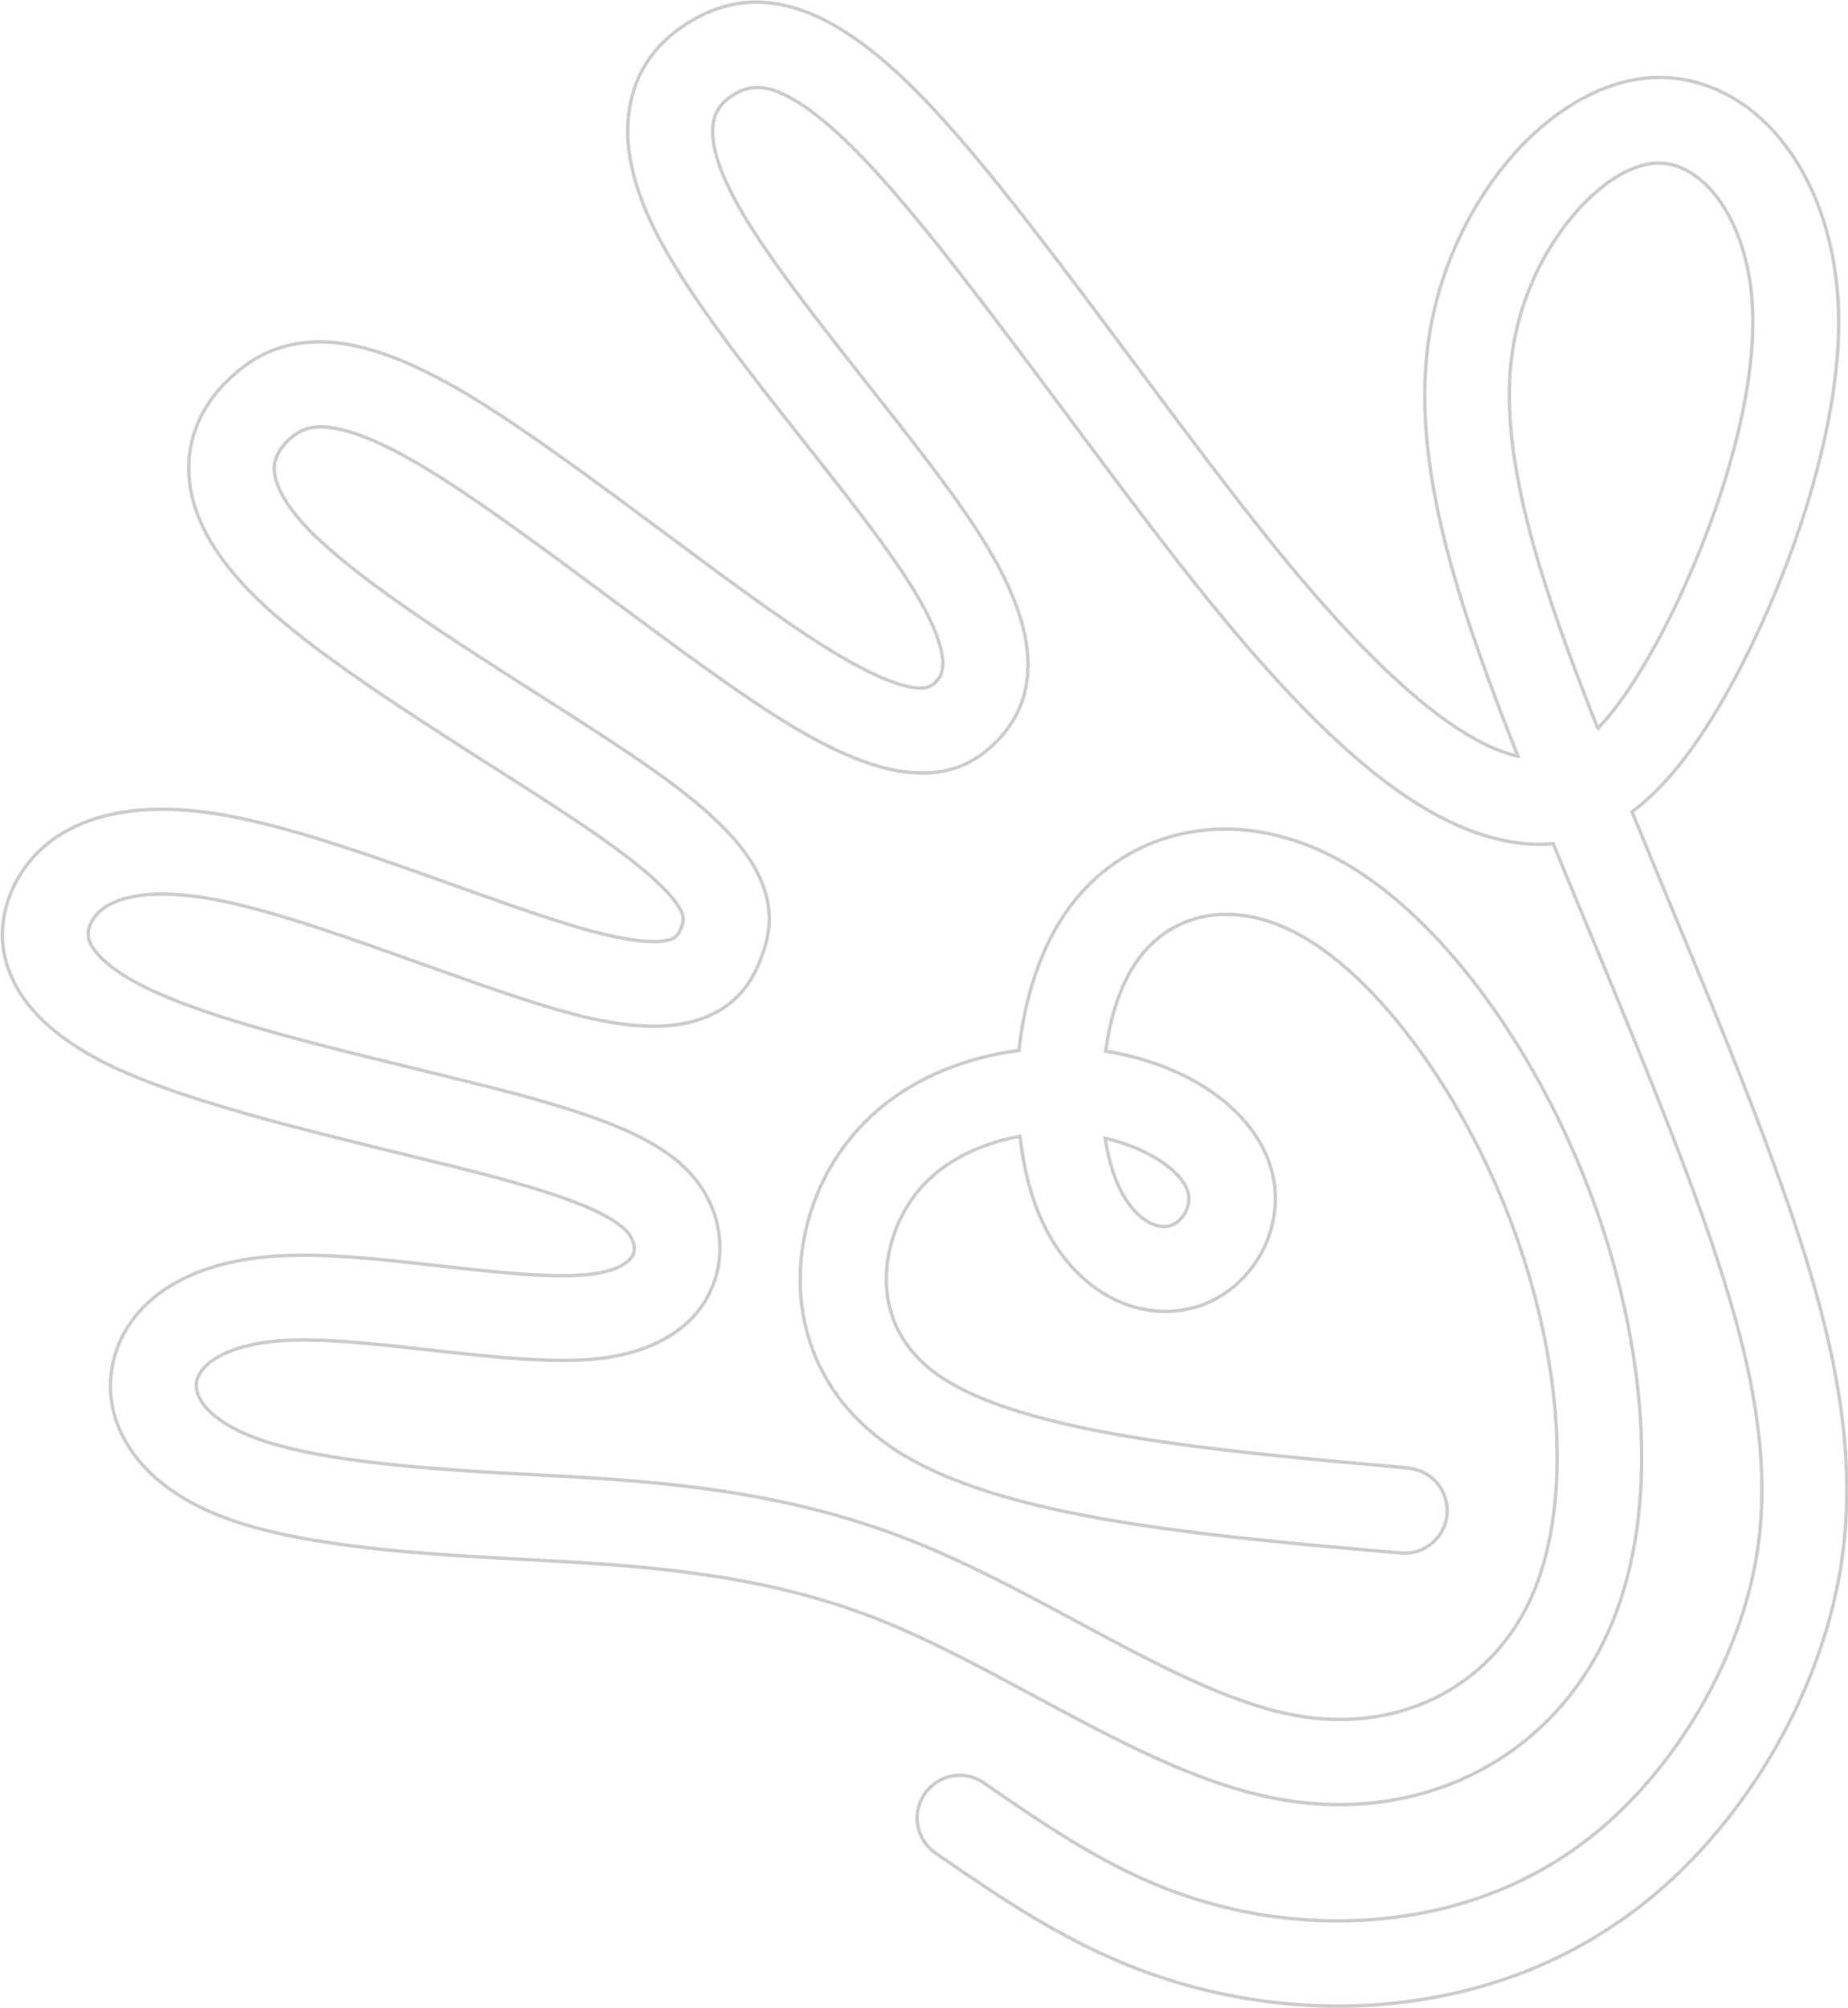 <?xml version="1.0" encoding="UTF-8"?>
<!DOCTYPE svg PUBLIC "-//W3C//DTD SVG 1.1//EN" "http://www.w3.org/Graphics/SVG/1.1/DTD/svg11.dtd">
<!-- Creator: CorelDRAW 2018 (64-Bit) -->
<svg xmlns="http://www.w3.org/2000/svg" xml:space="preserve" width="3.794in" height="4.122in" version="1.1" style="shape-rendering:geometricPrecision; text-rendering:geometricPrecision; image-rendering:optimizeQuality; fill-rule:evenodd; clip-rule:evenodd"
viewBox="0 0 102.69 111.54"
 xmlns:xlink="http://www.w3.org/1999/xlink">
 <defs>
  <style type="text/css">
   <![CDATA[
    .str0 {stroke:#CCCCCC;stroke-width:0.19;stroke-miterlimit:2.613}
    .fil0 {fill:none;fill-rule:nonzero}
   ]]>
  </style>
 </defs>
 <g id="Layer_x0020_1">
  <path class="fil0 str0" d="M78.26 81.56c1.3,0.11 2.26,1.26 2.15,2.56 -0.11,1.3 -1.26,2.26 -2.56,2.15 -5.54,-0.48 -11.08,-0.97 -15.89,-1.78 -5.07,-0.85 -9.43,-2.08 -12.38,-4.06l-0.36 -0.26c-3.03,-2.18 -4.44,-5.11 -4.71,-8.06 -0.26,-2.88 0.59,-5.78 2.09,-8.01l0.23 -0.32c1.51,-2.1 3.58,-3.54 5.84,-4.43l0.01 -0 -0 -0c1.27,-0.5 2.61,-0.83 3.94,-1l0.03 -0.24c0.32,-2.7 1.14,-5.37 2.59,-7.45 1.69,-2.43 4.18,-4 7.06,-4.47 2.64,-0.43 5.58,0.1 8.48,1.78 2.75,1.6 5.46,4.25 7.84,7.53 2.35,3.24 4.42,7.12 5.92,11.22 1.55,4.25 2.5,8.76 2.66,13 0.15,4.06 -0.43,7.91 -1.92,11.12 -1.61,3.48 -4.23,6.14 -7.47,7.73 -3.18,1.56 -6.93,2.09 -10.86,1.35 -4.41,-0.83 -8.85,-3.22 -13.41,-5.67 -3.03,-1.63 -6.11,-3.29 -9.08,-4.43 -6.58,-2.53 -13.39,-2.88 -19.27,-3.19l-1.84 -0.1c-3.28,-0.18 -6.25,-0.42 -8.82,-0.8 -2.7,-0.39 -4.99,-0.94 -6.8,-1.73 -1.97,-0.85 -3.42,-2 -4.34,-3.29 -1.14,-1.59 -1.5,-3.37 -1.09,-5.1 0.41,-1.74 1.58,-3.37 3.69,-4.48 1.53,-0.81 3.6,-1.34 6.28,-1.4 2.41,-0.06 5.26,0.26 8.09,0.58 3.22,0.36 6.43,0.72 8.46,0.47 0.6,-0.07 1.09,-0.2 1.47,-0.36 0.43,-0.19 0.7,-0.41 0.84,-0.64l0.05 -0.08c0.06,-0.15 0.08,-0.31 0.06,-0.47 -0.01,-0.11 -0.05,-0.23 -0.11,-0.36l-0.05 -0.12c-0.23,-0.43 -0.73,-0.84 -1.61,-1.3 -1.31,-0.68 -3.27,-1.34 -6.07,-2.09 -1.49,-0.4 -3.35,-0.85 -5.31,-1.33 -5.35,-1.31 -11.44,-2.8 -15.35,-4.56l-0.46 -0.21c-2.79,-1.33 -4.47,-2.85 -5.34,-4.4 -1.07,-1.9 -1,-3.78 -0.25,-5.47l0.05 -0.11 0.06 -0.12c0.84,-1.7 2.41,-3.16 4.98,-3.83 1.86,-0.49 4.28,-0.55 7.36,0.07 3.53,0.71 7.88,2.26 11.98,3.73 3.19,1.14 6.23,2.23 8.39,2.75 2.07,0.5 3.23,0.51 3.86,0.26 0.25,-0.1 0.39,-0.36 0.5,-0.65 0.1,-0.27 0.15,-0.56 -0.02,-0.89 -0.42,-0.81 -1.49,-1.91 -3.7,-3.53 -1.82,-1.33 -4.26,-2.89 -6.86,-4.54 -4.73,-3.02 -9.94,-6.34 -12.94,-9.22l-0.03 -0.03c-0.32,-0.31 -0.64,-0.64 -0.95,-0.98 -2.05,-2.27 -2.84,-4.34 -2.88,-6.16 -0.04,-2.02 0.82,-3.63 1.98,-4.84 0.12,-0.12 0.27,-0.26 0.44,-0.42 1.39,-1.26 3.07,-2.04 5.45,-1.88 1.97,0.14 4.42,0.99 7.63,2.91 3.11,1.87 7.01,4.76 10.83,7.6 3.36,2.5 6.65,4.95 9.14,6.49 2.39,1.48 3.95,2.11 5,2.21 0.51,0.05 0.81,-0.1 1.04,-0.33l0.02 -0.02c0.24,-0.26 0.41,-0.61 0.37,-1.16 -0.08,-1.02 -0.67,-2.51 -2.11,-4.72 -1.35,-2.07 -3.44,-4.72 -5.6,-7.45 -3.03,-3.84 -6.2,-7.85 -7.96,-11.12 -1.52,-2.81 -1.99,-5.09 -1.8,-6.93 0.27,-2.69 1.79,-4.37 3.63,-5.41 1.65,-0.93 3.55,-1.36 6.01,-0.51 2.01,0.7 4.4,2.34 7.34,5.51 3.23,3.47 7.2,8.81 11.18,14.15 2.76,3.7 5.52,7.41 8,10.45 2.93,3.6 5.46,6.25 7.68,8.11 2.06,1.73 3.79,2.73 5.3,3.15 0.1,0.03 0.19,0.05 0.29,0.07l-0.35 -0.88c-1.63,-4.18 -3.04,-8.14 -3.91,-11.88 -0.9,-3.9 -1.22,-7.58 -0.59,-11.07 0.63,-3.5 2.21,-6.72 4.22,-9.15 2.2,-2.66 4.99,-4.42 7.74,-4.69 0.22,-0.02 0.41,-0.03 0.58,-0.04 2.62,-0.05 5.05,1.19 6.88,3.41 1.66,2.01 2.83,4.86 3.16,8.24 0.05,0.51 0.08,1.01 0.09,1.5 0.07,3.34 -0.68,7.15 -1.83,10.83 -1.35,4.3 -3.28,8.47 -5.12,11.47 -1.49,2.44 -2.97,4.19 -4.53,5.35 0.67,1.64 1.36,3.3 2.05,4.97 2.05,4.93 4.1,9.87 5.78,14.46 1.48,4.03 2.66,7.77 3.38,11.38 0.73,3.7 0.95,7.22 0.46,10.68 -0.48,3.36 -1.62,6.63 -3.19,9.59 -1.67,3.16 -3.85,5.98 -6.23,8.2 -2.2,2.04 -4.57,3.56 -7,4.66 -2.73,1.23 -5.53,1.92 -8.28,2.23 -2.49,0.28 -4.95,0.23 -7.32,-0.08 -2.52,-0.33 -4.92,-0.96 -7.15,-1.81 -4.22,-1.62 -7.69,-4.01 -11.15,-6.39l-0 0 -0 -0c-1.1,-0.72 -1.41,-2.18 -0.69,-3.28 0.72,-1.1 2.18,-1.41 3.28,-0.69l0 0 -0 0 0.05 0.04c3.25,2.24 6.5,4.48 10.22,5.91 1.89,0.72 3.92,1.26 6.06,1.53 1.99,0.26 4.07,0.3 6.19,0.06 2.29,-0.25 4.61,-0.83 6.85,-1.84 2,-0.9 3.94,-2.14 5.74,-3.82 2,-1.86 3.84,-4.25 5.27,-6.95 1.33,-2.5 2.29,-5.24 2.68,-8.03 0.41,-2.91 0.22,-5.91 -0.41,-9.1 -0.65,-3.29 -1.77,-6.81 -3.18,-10.65 -1.64,-4.46 -3.68,-9.37 -5.71,-14.27 -0.7,-1.68 -1.4,-3.36 -2.08,-5.03 -1.14,0.11 -2.31,-0.03 -3.53,-0.37 -2.16,-0.61 -4.48,-1.91 -7.07,-4.09 -2.43,-2.04 -5.15,-4.89 -8.29,-8.74 -2.53,-3.1 -5.33,-6.86 -8.13,-10.62 -3.93,-5.27 -7.85,-10.53 -10.86,-13.77 -2.36,-2.54 -4.09,-3.8 -5.42,-4.26 -0.88,-0.3 -1.55,-0.15 -2.13,0.17 -0.64,0.36 -1.18,0.92 -1.26,1.75 -0.1,0.97 0.23,2.33 1.25,4.21 1.53,2.83 4.6,6.72 7.53,10.43 2.22,2.81 4.36,5.53 5.84,7.8 1.91,2.93 2.72,5.17 2.86,6.94 0.17,2.19 -0.58,3.68 -1.66,4.81l-0.04 0.04c-1.14,1.17 -2.59,1.95 -4.87,1.74 -1.74,-0.16 -3.99,-0.99 -7.06,-2.9 -2.69,-1.67 -6.04,-4.17 -9.47,-6.71 -3.72,-2.77 -7.53,-5.6 -10.43,-7.34 -2.5,-1.5 -4.25,-2.15 -5.52,-2.24 -0.86,-0.06 -1.46,0.22 -1.95,0.66 -0.04,0.04 -0.11,0.1 -0.2,0.2 -0.38,0.4 -0.67,0.9 -0.66,1.47 0.02,0.77 0.47,1.78 1.65,3.09 0.2,0.22 0.44,0.47 0.73,0.74l0.03 0.02c2.69,2.58 7.68,5.76 12.21,8.65 2.7,1.72 5.25,3.35 7.11,4.71 2.85,2.08 4.36,3.74 5.09,5.17 0.98,1.9 0.77,3.35 0.26,4.72 -0.5,1.36 -1.32,2.66 -3.18,3.39 -1.48,0.58 -3.58,0.7 -6.72,-0.06 -2.47,-0.6 -5.59,-1.72 -8.87,-2.89 -3.99,-1.43 -8.22,-2.94 -11.32,-3.56 -2.32,-0.46 -4.02,-0.45 -5.22,-0.13 -1.05,0.27 -1.65,0.78 -1.94,1.34l-0.05 0.11c-0.16,0.36 -0.17,0.77 0.06,1.17 0.43,0.76 1.44,1.59 3.26,2.46l0.37 0.17c3.47,1.56 9.35,3 14.53,4.26 1.91,0.47 3.72,0.91 5.42,1.36 3.12,0.84 5.38,1.61 7.03,2.47 1.9,0.98 3.06,2.11 3.72,3.51 0.04,0.07 0.08,0.15 0.11,0.23 0.22,0.51 0.37,1.06 0.44,1.65 0.13,1.1 -0.03,2.24 -0.58,3.29 -0.04,0.08 -0.08,0.16 -0.12,0.24 -0.61,1.05 -1.61,1.97 -3.08,2.59 -0.78,0.33 -1.69,0.58 -2.74,0.71 -2.6,0.32 -6.07,-0.07 -9.56,-0.46 -2.69,-0.3 -5.4,-0.6 -7.46,-0.55 -1.88,0.04 -3.24,0.37 -4.18,0.87 -0.78,0.41 -1.19,0.91 -1.3,1.39 -0.09,0.39 0.02,0.82 0.33,1.26 0.44,0.61 1.22,1.2 2.38,1.7 1.42,0.61 3.32,1.06 5.61,1.39 2.42,0.35 5.25,0.58 8.4,0.76l1.81 0.1c6.22,0.32 13.43,0.7 20.73,3.5 3.33,1.28 6.51,2.99 9.64,4.67 4.24,2.28 8.36,4.5 12.03,5.19 2.89,0.55 5.61,0.17 7.89,-0.95 2.28,-1.12 4.14,-3.01 5.28,-5.47 1.14,-2.48 1.59,-5.59 1.47,-8.96 -0.14,-3.74 -0.99,-7.75 -2.37,-11.54 -1.35,-3.7 -3.2,-7.17 -5.29,-10.05 -2.02,-2.79 -4.24,-4.99 -6.4,-6.24 -1.89,-1.1 -3.73,-1.45 -5.33,-1.19 -1.6,0.26 -2.98,1.14 -3.94,2.51 -0.93,1.33 -1.49,3.13 -1.74,5.01 1.91,0.3 3.64,0.92 5.07,1.74 1.91,1.1 3.3,2.6 3.94,4.24 0.09,0.24 0.17,0.48 0.23,0.71 0.4,1.57 0.14,3.15 -0.56,4.47 -0.7,1.31 -1.85,2.38 -3.24,2.91 -0.22,0.09 -0.45,0.16 -0.67,0.21 -1.79,0.45 -3.82,0.06 -5.58,-1.3 -1.35,-1.05 -2.53,-2.67 -3.26,-4.92 -0.32,-0.99 -0.55,-2.12 -0.69,-3.33 -0.75,0.13 -1.5,0.34 -2.21,0.62l-0 -0c-1.48,0.58 -2.81,1.5 -3.75,2.8 -0.03,0.04 -0.01,0.02 -0.14,0.21 -0.93,1.39 -1.46,3.17 -1.3,4.93 0.15,1.68 0.98,3.37 2.77,4.65l0.24 0.16c2.31,1.55 6.05,2.57 10.5,3.32 4.71,0.79 10.12,1.26 15.53,1.74zm-14.19 -17.32c-0.75,-0.43 -1.65,-0.78 -2.66,-1.01 0.1,0.64 0.24,1.24 0.41,1.78 0.41,1.28 1.01,2.14 1.65,2.64 0.54,0.42 1.08,0.56 1.51,0.45 0.05,-0.01 0.09,-0.02 0.12,-0.04 0.32,-0.12 0.59,-0.39 0.77,-0.72 0.18,-0.33 0.25,-0.72 0.15,-1.09 -0.02,-0.06 -0.03,-0.12 -0.05,-0.16 -0.24,-0.63 -0.92,-1.29 -1.9,-1.86zm24.71 -23.78c0.76,-0.77 1.53,-1.82 2.36,-3.17 1.66,-2.71 3.41,-6.5 4.65,-10.42 1.01,-3.22 1.66,-6.5 1.61,-9.31 -0.01,-0.41 -0.03,-0.8 -0.06,-1.14 -0.23,-2.4 -1,-4.35 -2.08,-5.67 -0.91,-1.1 -2.02,-1.72 -3.14,-1.7 -0.1,0 -0.18,0.01 -0.23,0.01 -1.48,0.14 -3.13,1.27 -4.56,3 -1.53,1.84 -2.73,4.3 -3.21,6.97 -0.5,2.76 -0.21,5.83 0.56,9.16 0.81,3.49 2.14,7.24 3.69,11.21l0.42 1.06z"/>
 </g>
</svg>
